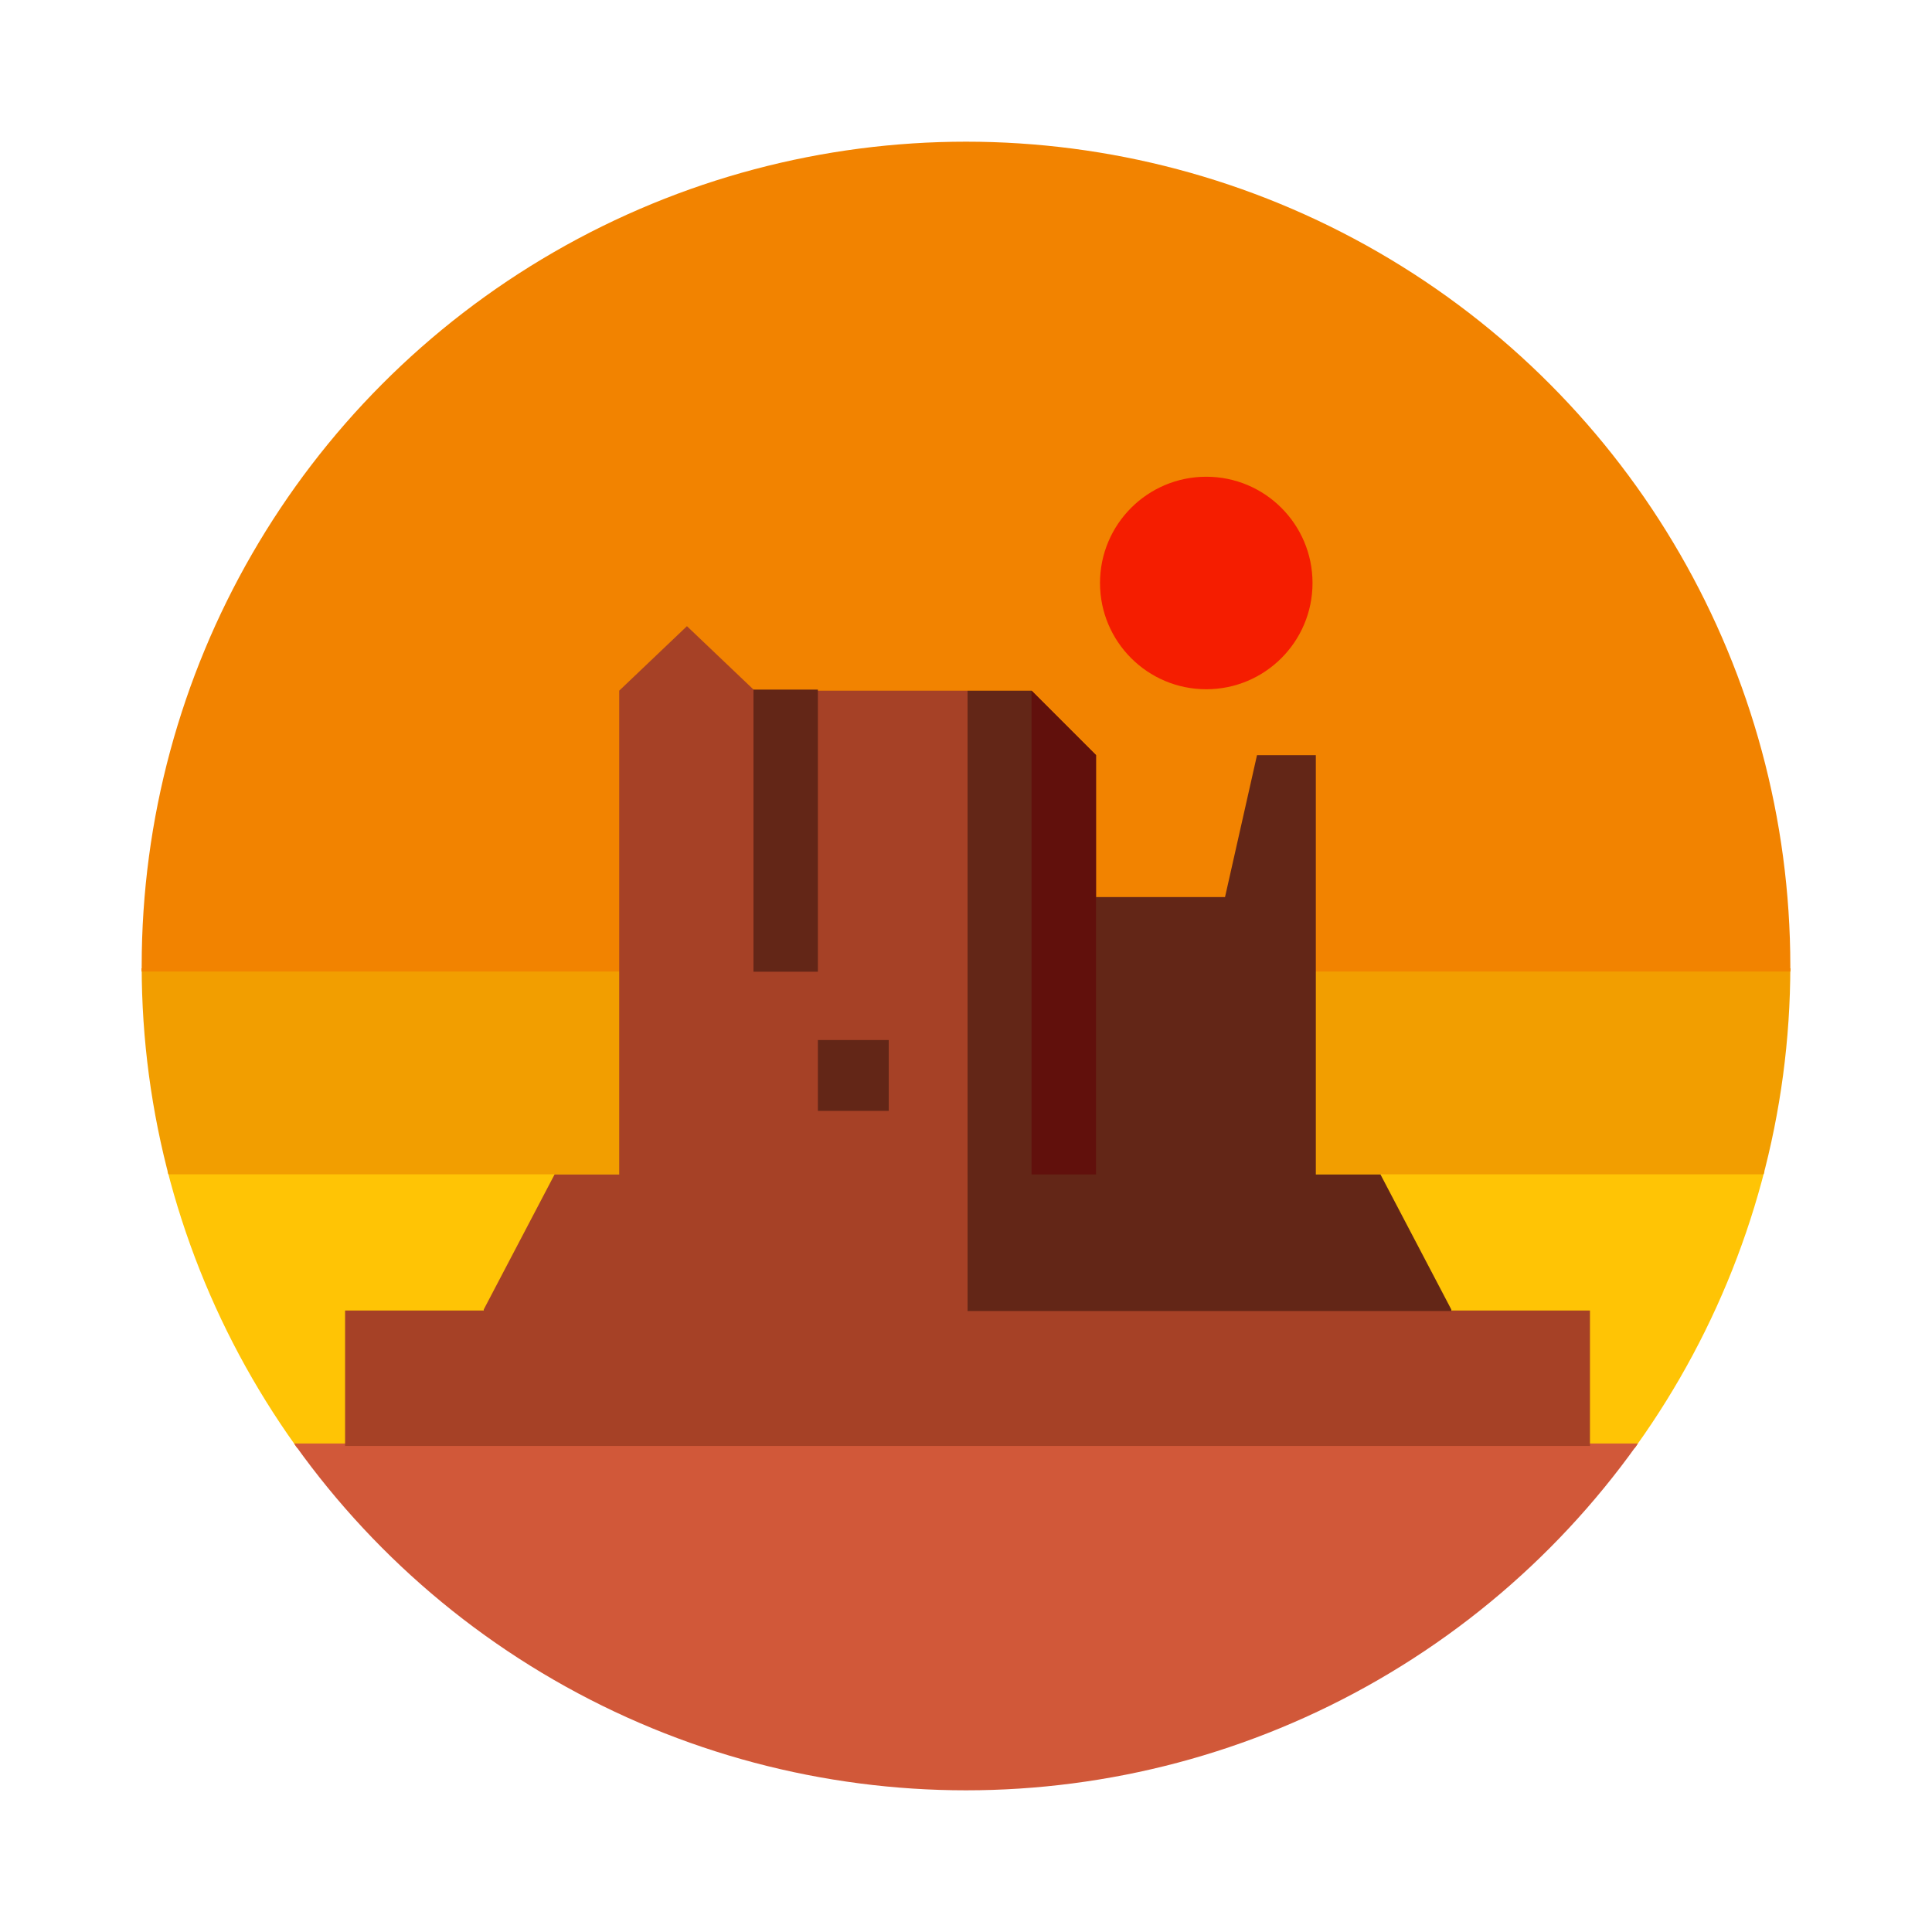 <?xml version="1.0" encoding="UTF-8" standalone="no"?>
<!-- Created with Inkscape (http://www.inkscape.org/) -->

<svg
   xmlns:dc="http://purl.org/dc/elements/1.1/"
   xmlns:cc="http://creativecommons.org/ns#"
   xmlns:rdf="http://www.w3.org/1999/02/22-rdf-syntax-ns#"
   xmlns:svg="http://www.w3.org/2000/svg"
   xmlns="http://www.w3.org/2000/svg"
   xmlns:sodipodi="http://sodipodi.sourceforge.net/DTD/sodipodi-0.dtd"
   xmlns:inkscape="http://www.inkscape.org/namespaces/inkscape"
   width="600"
   height="600"
   viewBox="0 0 158.75 158.75"
   version="1.1"
   id="svg8"
   inkscape:version="0.92.4 (5da689c313, 2019-01-14)"
   sodipodi:docname="landscape_logo.svg">
  <defs
     id="defs2">
    <clipPath
       clipPathUnits="userSpaceOnUse"
       id="clipPath1098">
      <circle
         style="fill:#800000;fill-opacity:1;stroke:#61100c;stroke-width:0;stroke-linecap:square;stroke-miterlimit:4;stroke-dasharray:none;stroke-opacity:1"
         id="circle1100"
         cx="79.375"
         cy="217.625"
         r="67.733" />
    </clipPath>
  </defs>
  <sodipodi:namedview
     id="base"
     pagecolor="#ffffff"
     bordercolor="#666666"
     borderopacity="1.0"
     inkscape:pageopacity="0.0"
     inkscape:pageshadow="2"
     inkscape:zoom="1.28"
     inkscape:cx="282.51108"
     inkscape:cy="306.49606"
     inkscape:document-units="px"
     inkscape:current-layer="layer1"
     showgrid="false"
     units="px"
     showborder="false"
     showguides="false"
     inkscape:guide-bbox="true"
     inkscape:window-width="1920"
     inkscape:window-height="1017"
     inkscape:window-x="-8"
     inkscape:window-y="-8"
     inkscape:window-maximized="1">
    <sodipodi:guide
       position="107.9,110.226"
       orientation="1,0"
       id="guide976"
       inkscape:locked="false" />
    <sodipodi:guide
       position="89.917,135.392"
       orientation="1,0"
       id="guide982"
       inkscape:locked="false" />
    <sodipodi:guide
       position="84.625,102.087"
       orientation="0,1"
       id="guide1044"
       inkscape:locked="false" />
  </sodipodi:namedview>
  <g
     inkscape:groupmode="layer"
     id="layer2"
     inkscape:label="base"
     style="display:inline" />
  <g
     inkscape:label="Layer 1"
     inkscape:groupmode="layer"
     id="layer1"
     transform="translate(0,-138.25)">
    <g
       id="g1084"
       clip-path="url(#clipPath1098)">
      <g
         transform="translate(0,28.723)"
         id="g867">
        <path
           style="fill:#ffc405;fill-opacity:1;stroke:#ffc405;stroke-width:0.272;stroke-linecap:square;stroke-miterlimit:4;stroke-dasharray:none;stroke-opacity:1"
           d="M 0.136,205.882 H 158.614 v 22.482 H 0.136 Z"
           id="rect815"
           inkscape:connector-curvature="0" />
        <path
           inkscape:connector-curvature="0"
           style="fill:#f29e00;fill-opacity:1;stroke:#f29e00;stroke-width:0.272;stroke-linecap:square;stroke-miterlimit:4;stroke-dasharray:none;stroke-opacity:1"
           d="M 0.136,189.221 H 158.614 v 16.661 H 0.136 Z"
           id="rect815-1" />
        <path
           inkscape:connector-curvature="0"
           style="fill:#f28300;fill-opacity:1;stroke:#f28300;stroke-width:0.265;stroke-linecap:square;stroke-miterlimit:4;stroke-dasharray:none;stroke-opacity:1"
           d="M 0.133,110.111 H 158.617 v 79.11 H 0.133 Z"
           id="rect815-1-6" />
        <rect
           y="189.373"
           x="57.483"
           height="5.556"
           width="3.181"
           id="rect945"
           style="fill:#a64126;fill-opacity:1;stroke:#a64126;stroke-width:0;stroke-linecap:square;stroke-miterlimit:4;stroke-dasharray:none;stroke-opacity:1" />
      </g>
      <g
         id="g1069">
        <path
           transform="translate(0,28.723)"
           inkscape:connector-curvature="0"
           id="rect815-2"
           d="M 0.175,267.651 H 158.575 V 228.313 H 0.175 Z"
           style="fill:#d15839;fill-opacity:1;stroke:#d15839;stroke-width:0.35;stroke-linecap:square;stroke-miterlimit:4;stroke-dasharray:none;stroke-opacity:1" />
        <path
           style="fill:#a64126;fill-opacity:1;stroke:#f51d00;stroke-width:0;stroke-linecap:square;stroke-miterlimit:4;stroke-dasharray:none;stroke-opacity:1"
           d="m 213,194.158 -10.5,10 -10.5,10 v 150 H 171.959 L 150,406.021 v 0.332 h -43 v 42 h 386 v -42 H 300 v -42.195 -150 h -66 l -10.5,-10 z"
           id="rect872"
           transform="matrix(0.265,0,0,0.265,0,138.25)"
           inkscape:connector-curvature="0" />
        <path
           style="fill:#632617;fill-opacity:1;stroke:#a64126;stroke-width:0;stroke-linecap:square;stroke-miterlimit:4;stroke-dasharray:none;stroke-opacity:1"
           d="m 300,214.158 v 150 42.354 h 150 v -0.49 L 428.041,364.158 H 408 v -130 h -18.242 l -9.914,44 h -40 V 234.137 L 319.865,214.158 Z"
           transform="matrix(0.265,0,0,0.265,0,138.25)"
           id="rect876-1"
           inkscape:connector-curvature="0" />
        <path
           transform="translate(0,28.723)"
           style="fill:#632617;fill-opacity:1;stroke:#632617;stroke-width:0;stroke-linecap:square;stroke-miterlimit:4;stroke-dasharray:none;stroke-opacity:1"
           d="m 61.912,166.19 h 5.292 v 23.183 h -5.292 z"
           id="rect918"
           inkscape:connector-curvature="0" />
        <path
           transform="translate(0,28.723)"
           style="fill:#632617;fill-opacity:1;stroke:#632617;stroke-width:0;stroke-linecap:square;stroke-miterlimit:4;stroke-dasharray:none;stroke-opacity:1"
           d="m 67.204,194.985 h 5.821 v 5.821 h -5.821 z"
           id="rect918-7"
           inkscape:connector-curvature="0" />
        <path
           style="fill:#61100c;fill-opacity:1;stroke:#61100c;stroke-width:0;stroke-linecap:square;stroke-miterlimit:4;stroke-dasharray:none;stroke-opacity:1"
           d="m 319.844,214.158 v 150 h 20 V 234.137 L 319.865,214.158 Z"
           transform="matrix(0.265,0,0,0.265,0,138.25)"
           id="rect918-1"
           inkscape:connector-curvature="0" />
        <circle
           style="fill:#f51d00;fill-opacity:1;stroke:#f51d00;stroke-width:0;stroke-linecap:square;stroke-miterlimit:4;stroke-dasharray:none;stroke-opacity:1"
           id="path870"
           cx="99.117"
           cy="186.154"
           r="8.731" />
      </g>
    </g>
  </g>
  <g
     inkscape:groupmode="layer"
     id="layer3"
     inkscape:label="mask"
     style="display:inline" />
</svg>
